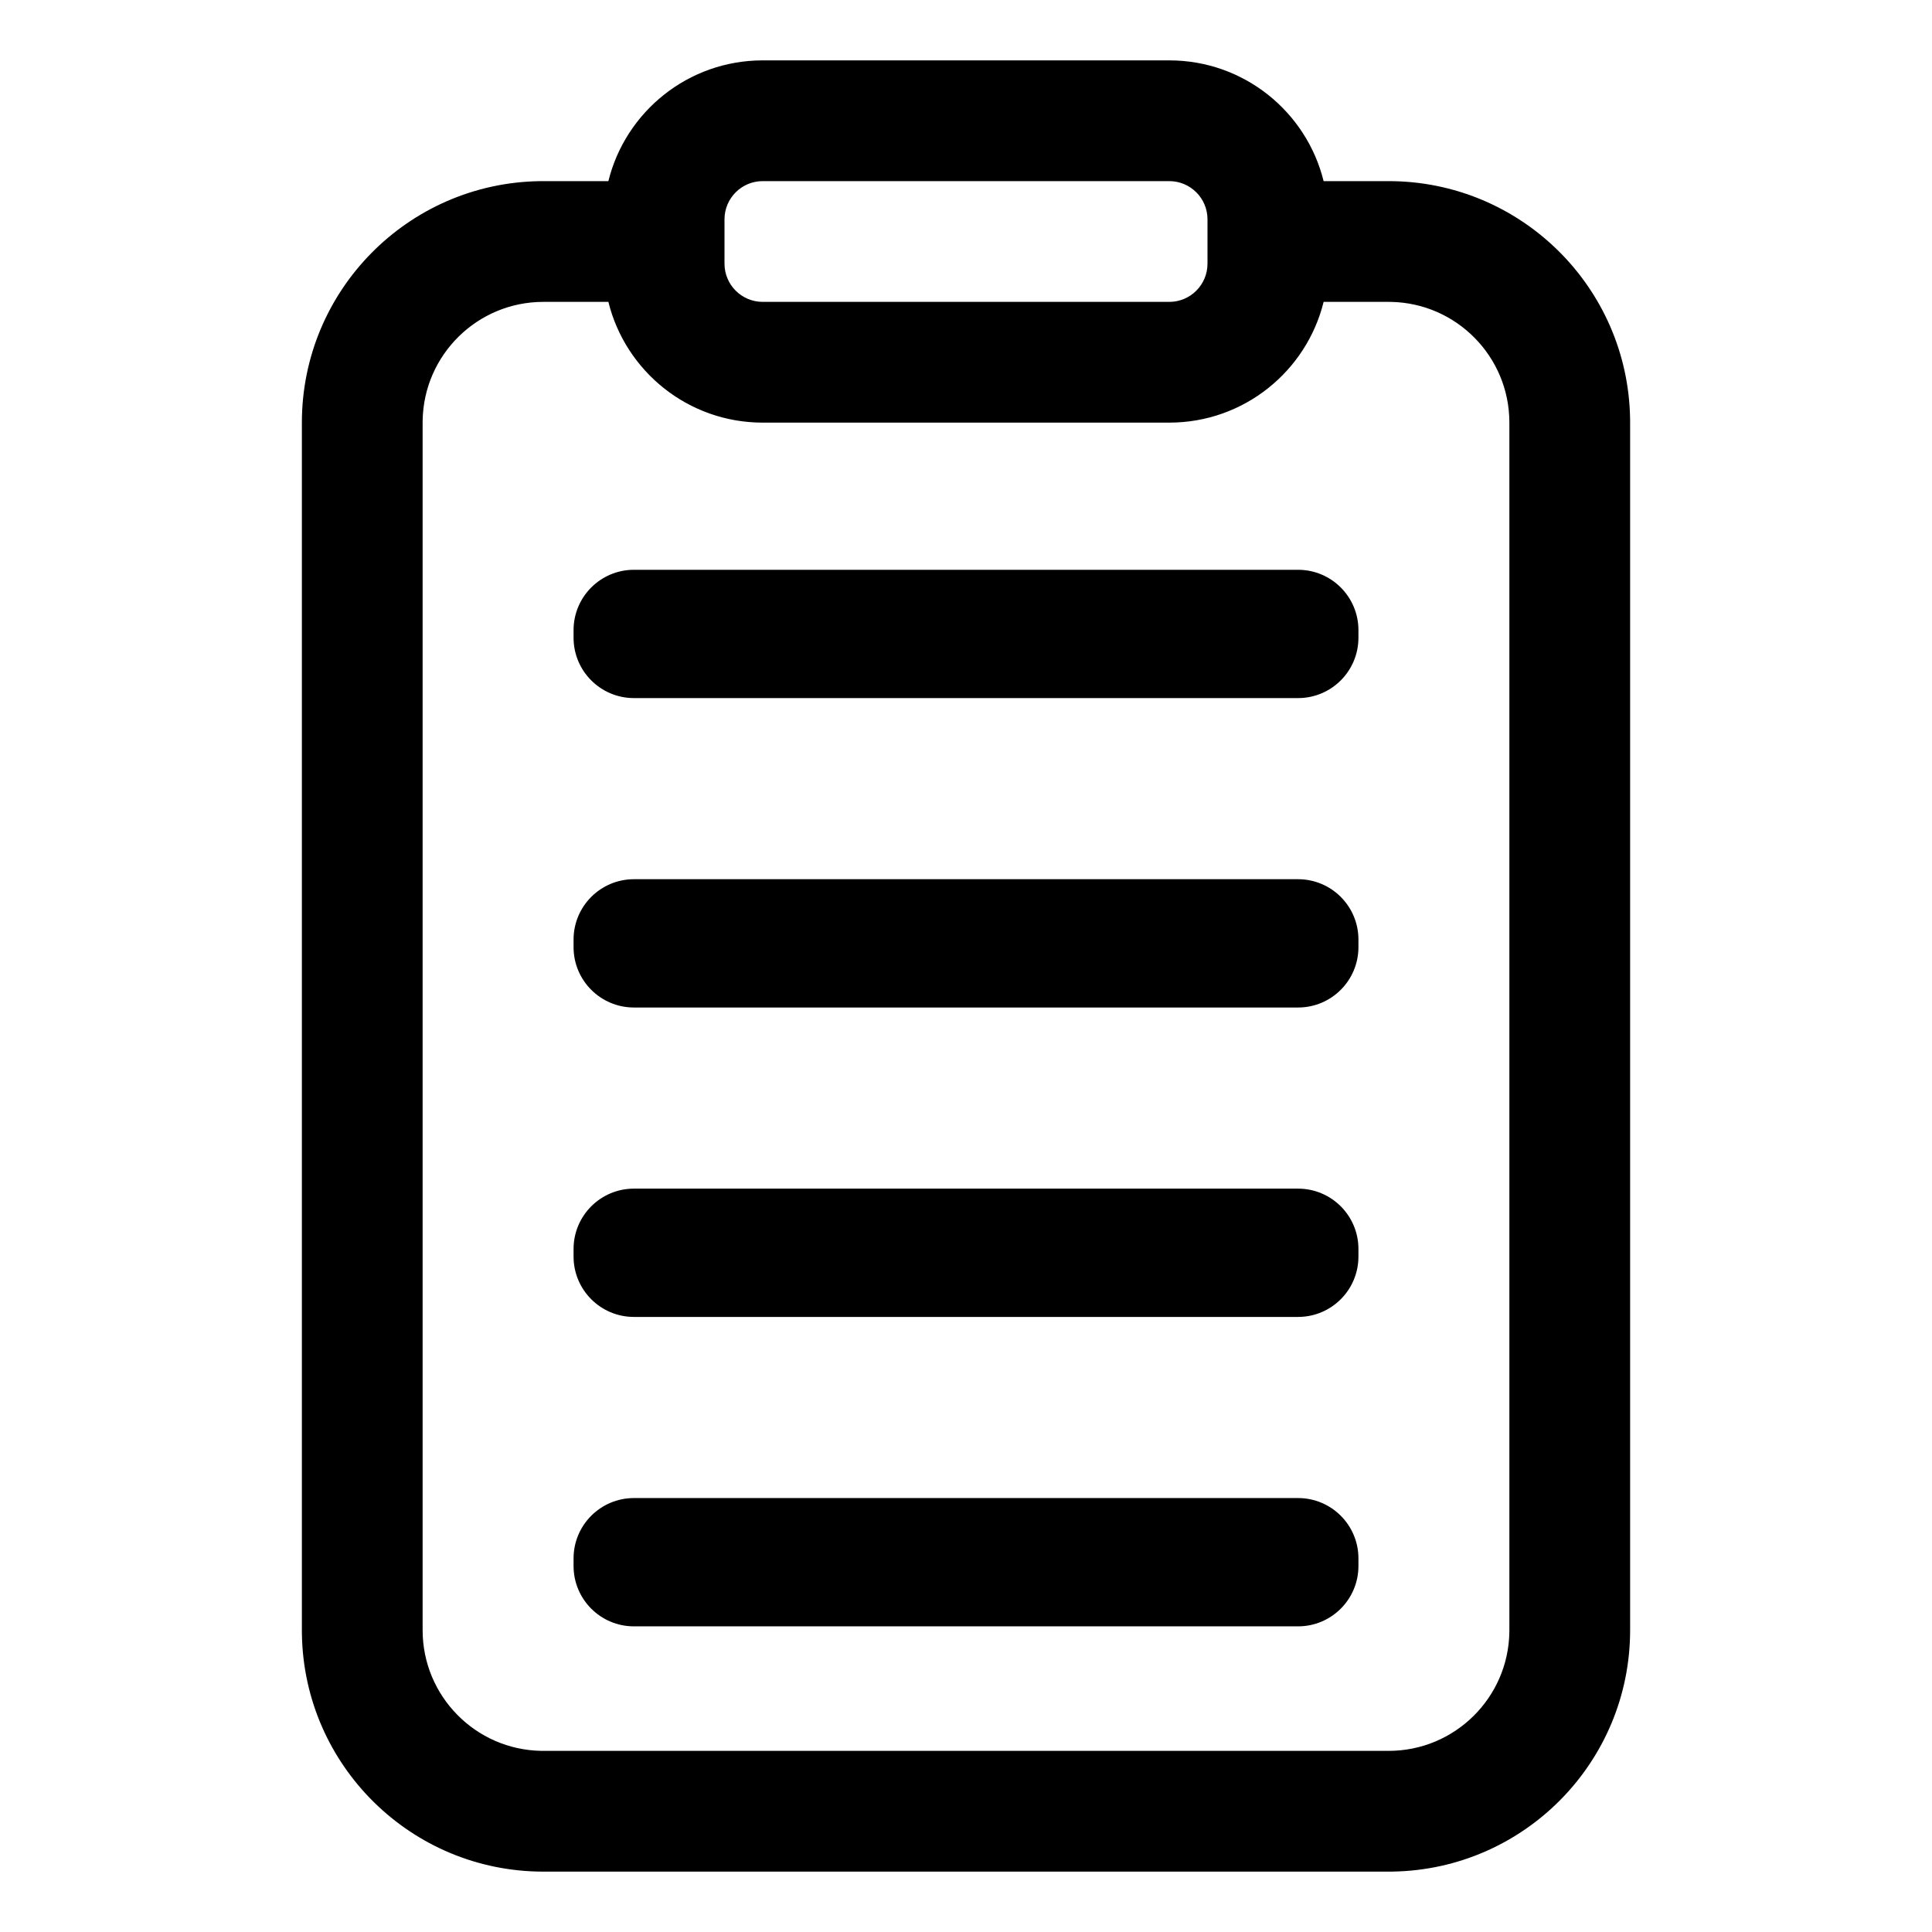 <svg xmlns="http://www.w3.org/2000/svg" width="512" height="512" fill="none"><path fill="currentColor" fill-rule="evenodd" d="M309.87 16H202.13c-19.776 0-36.369 13.625-40.904 32H144l-1.058.009C108.084 48.574 80 77.007 80 112v320l.009 1.058C80.574 467.916 109.007 496 144 496h224l1.058-.009C403.916 495.426 432 466.993 432 432V112l-.009-1.058C431.426 76.084 402.993 48 368 48h-17.226c-4.535-18.375-21.128-32-40.904-32m40.904 64c-4.535 18.375-21.128 32-40.904 32H202.13c-19.776 0-36.369-13.625-40.904-32H144c-17.496 0-31.713 14.042-31.996 31.471L112 112v320c0 17.496 14.042 31.713 31.471 31.996L144 464h224c17.496 0 31.713-14.042 31.996-31.471L400 432V112c0-17.496-14.042-31.713-31.471-31.996L368 80zM202.13 48h107.74c5.595 0 10.13 4.535 10.13 10.13v11.74c0 5.595-4.535 10.13-10.13 10.13H202.13C196.535 80 192 75.465 192 69.87V58.13c0-5.595 4.535-10.13 10.13-10.13" clip-rule="evenodd"/><path fill="currentColor" d="M344 151H168c-8.837 0-16 7.163-16 16v2c0 8.837 7.163 16 16 16h176c8.837 0 16-7.163 16-16v-2c0-8.837-7.163-16-16-16M344 233H168c-8.837 0-16 7.163-16 16v2c0 8.837 7.163 16 16 16h176c8.837 0 16-7.163 16-16v-2c0-8.837-7.163-16-16-16M344 315H168c-8.837 0-16 7.163-16 16v2c0 8.837 7.163 16 16 16h176c8.837 0 16-7.163 16-16v-2c0-8.837-7.163-16-16-16M344 397H168c-8.837 0-16 7.163-16 16v2c0 8.837 7.163 16 16 16h176c8.837 0 16-7.163 16-16v-2c0-8.837-7.163-16-16-16"/></svg>